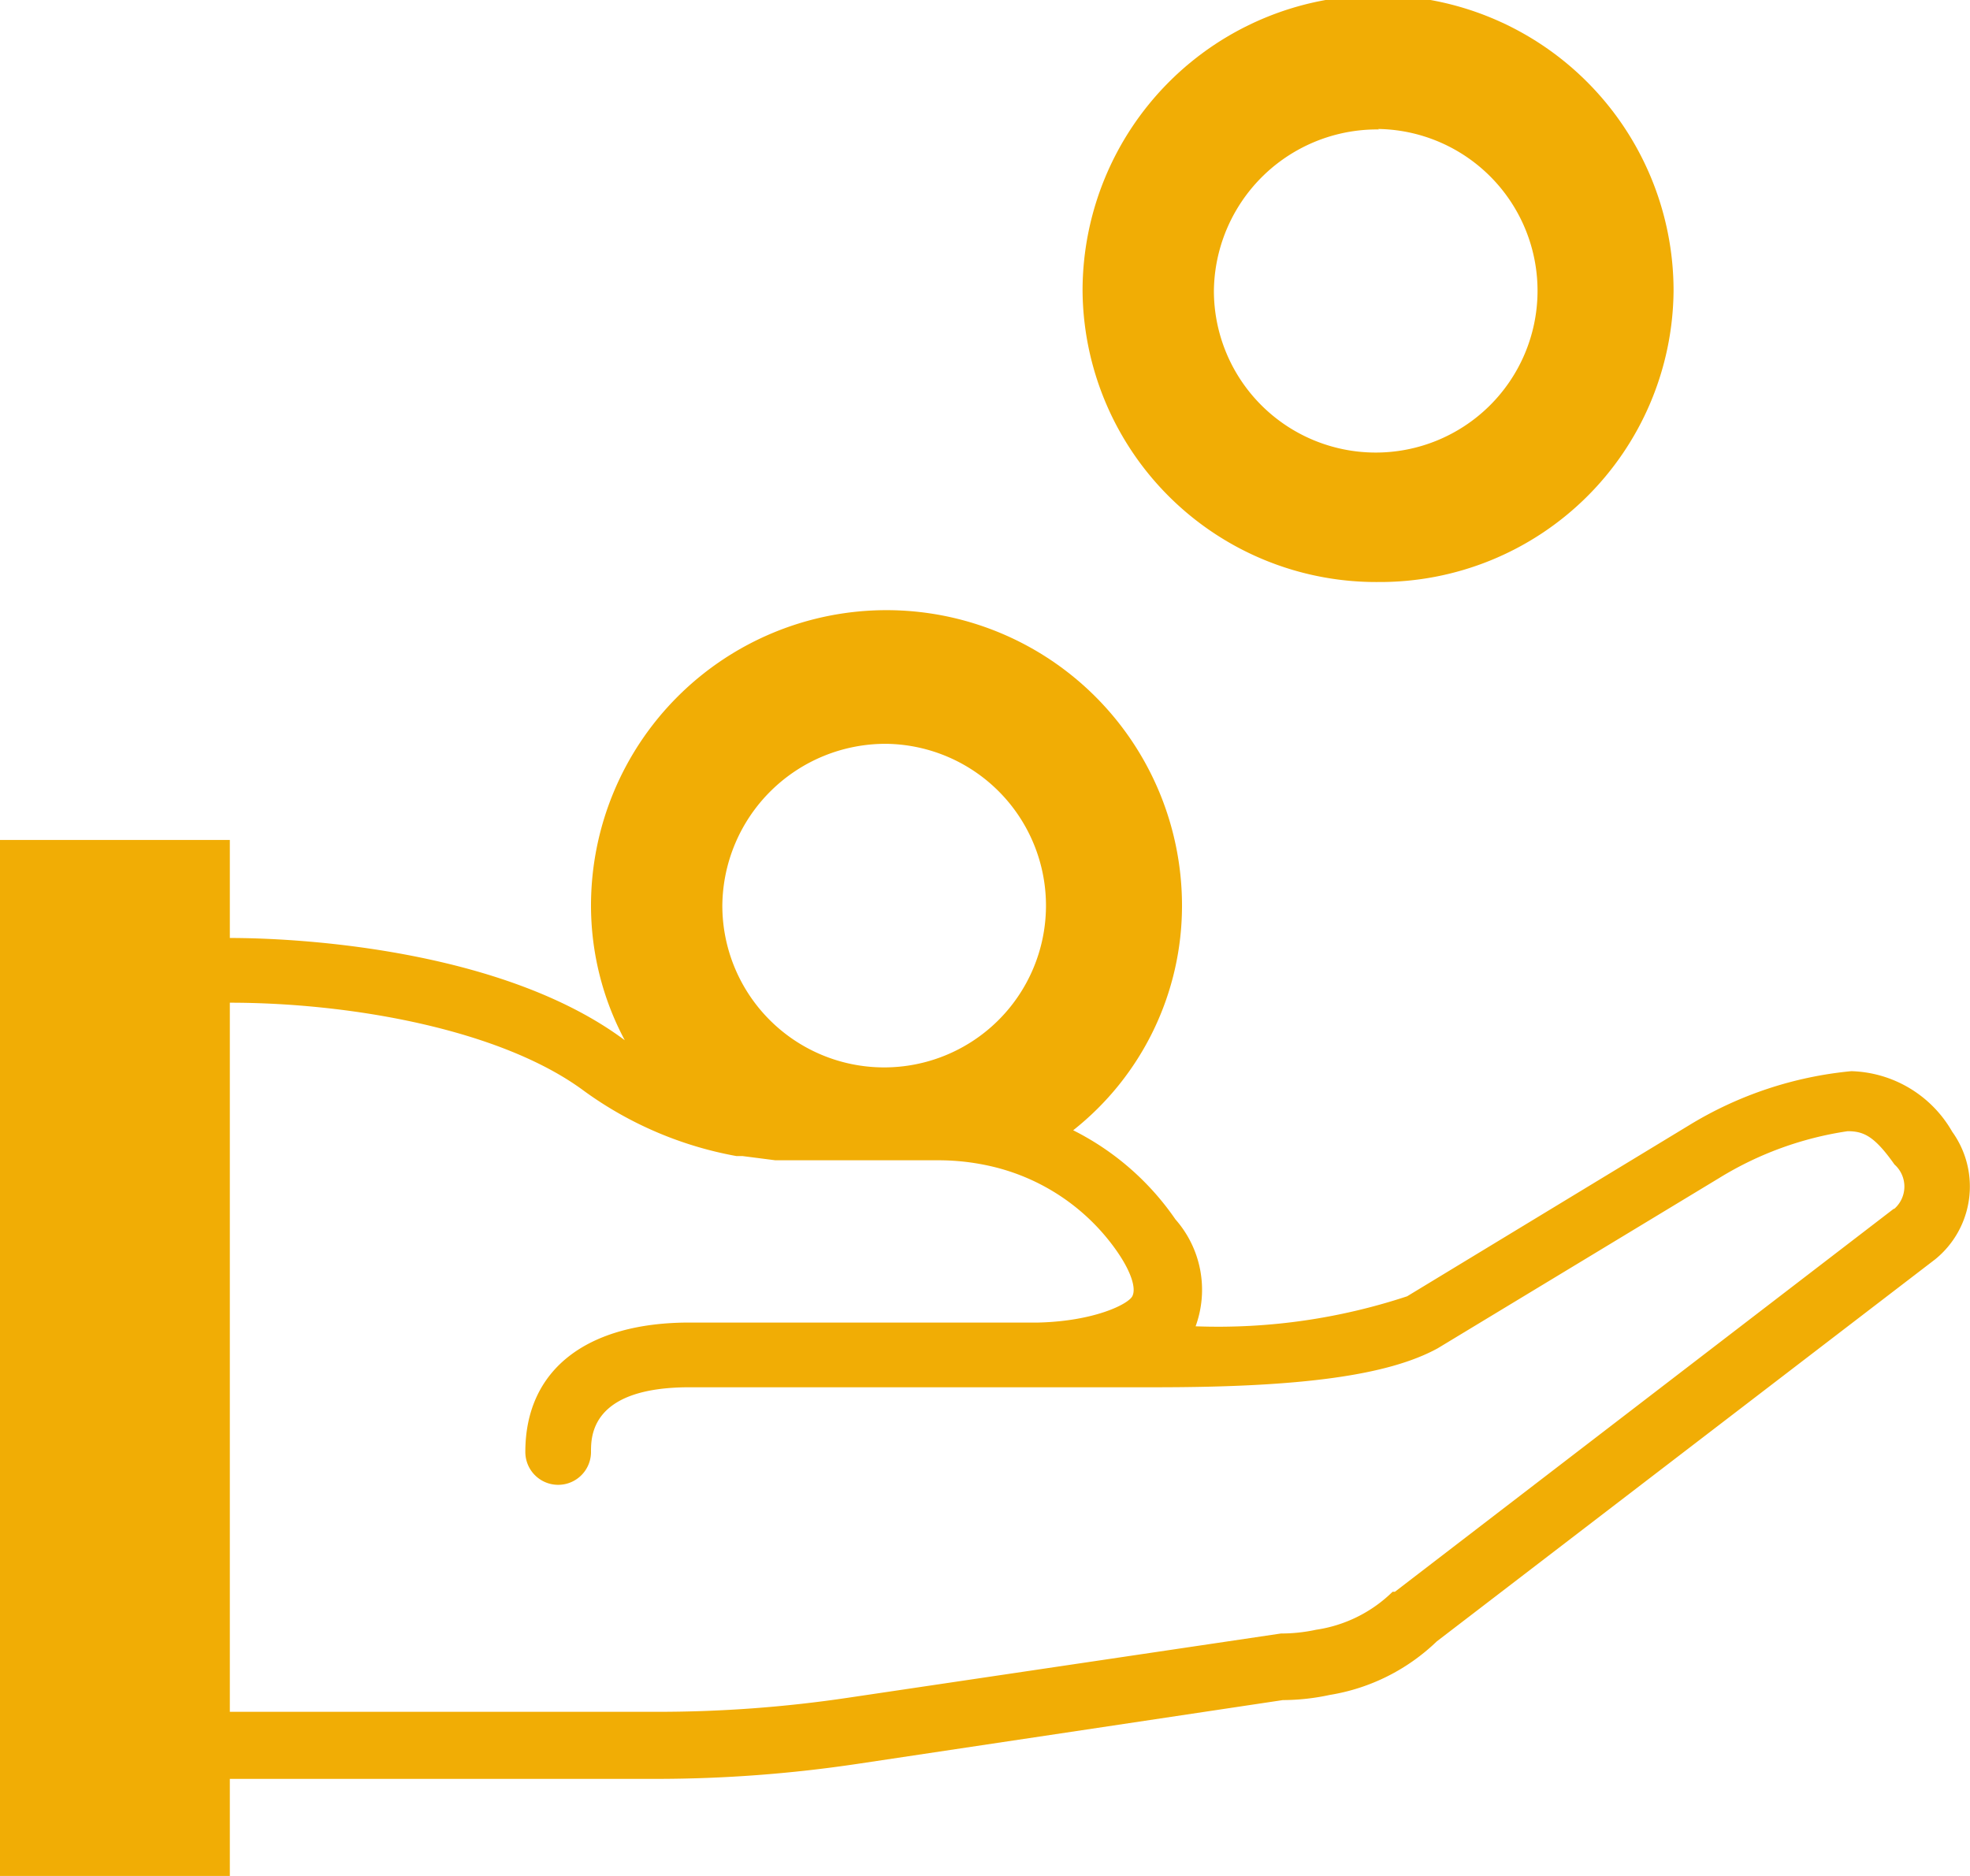 <svg xmlns="http://www.w3.org/2000/svg" viewBox="0 0 42 40"><title>plus-14</title><path d="M41.62 24.13a2.56 2.56 0 0 0-2.15-1.29A8.09 8.09 0 0 0 36 24l-6 3.64a12.84 12.84 0 0 1-4.51.64 2.27 2.27 0 0 0-.43-2.28 5.79 5.79 0 0 0-2.18-1.9 6.1 6.1 0 0 0 2.32-4.79 6.3 6.3 0 0 0-12.6 0 6.1 6.1 0 0 0 .72 2.87C10.8 20.3 6.61 20 4.9 20v-2.09H0V40h4.9v-2.07H14a29.08 29.08 0 0 0 4.28-.32l9.07-1.36a4.78 4.78 0 0 0 1-.11A4.27 4.27 0 0 0 30.63 35l10.63-8.15a2 2 0 0 0 .36-2.72zM18.9 15.86a3.45 3.45 0 1 1-3.5 3.45 3.48 3.48 0 0 1 3.5-3.45zm21.48 9.91l-10.64 8.17h-.05a2.94 2.94 0 0 1-1.63.81 3.52 3.52 0 0 1-.75.08l-9.23 1.37a27.48 27.48 0 0 1-4.07.3H4.9V21.38c2.55 0 5.77.56 7.55 1.88a7.92 7.92 0 0 0 3.25 1.39h.13l.7.09H20a5 5 0 0 1 1.14.13 4.5 4.5 0 0 1 2.68 1.82c.29.42.41.78.32.95s-.81.53-2 .56H14.7c-2.19 0-3.5 1-3.5 2.76a.7.7 0 0 0 1.4 0c0-.34 0-1.38 2.1-1.38h9.95c3.08 0 4.94-.25 6-.83l6-3.63a7.24 7.24 0 0 1 2.74-1c.34 0 .57.1 1 .71a.63.63 0 0 1-.01.95zm-11-13.36a6.26 6.26 0 0 0 6.3-6.21 6.3 6.3 0 0 0-12.6 0 6.26 6.26 0 0 0 6.32 6.21zm0-9.66a3.45 3.45 0 1 1-3.5 3.45 3.48 3.48 0 0 1 3.52-3.44z" fill="#f1ad05" data-name="Layer 1"/></svg>
